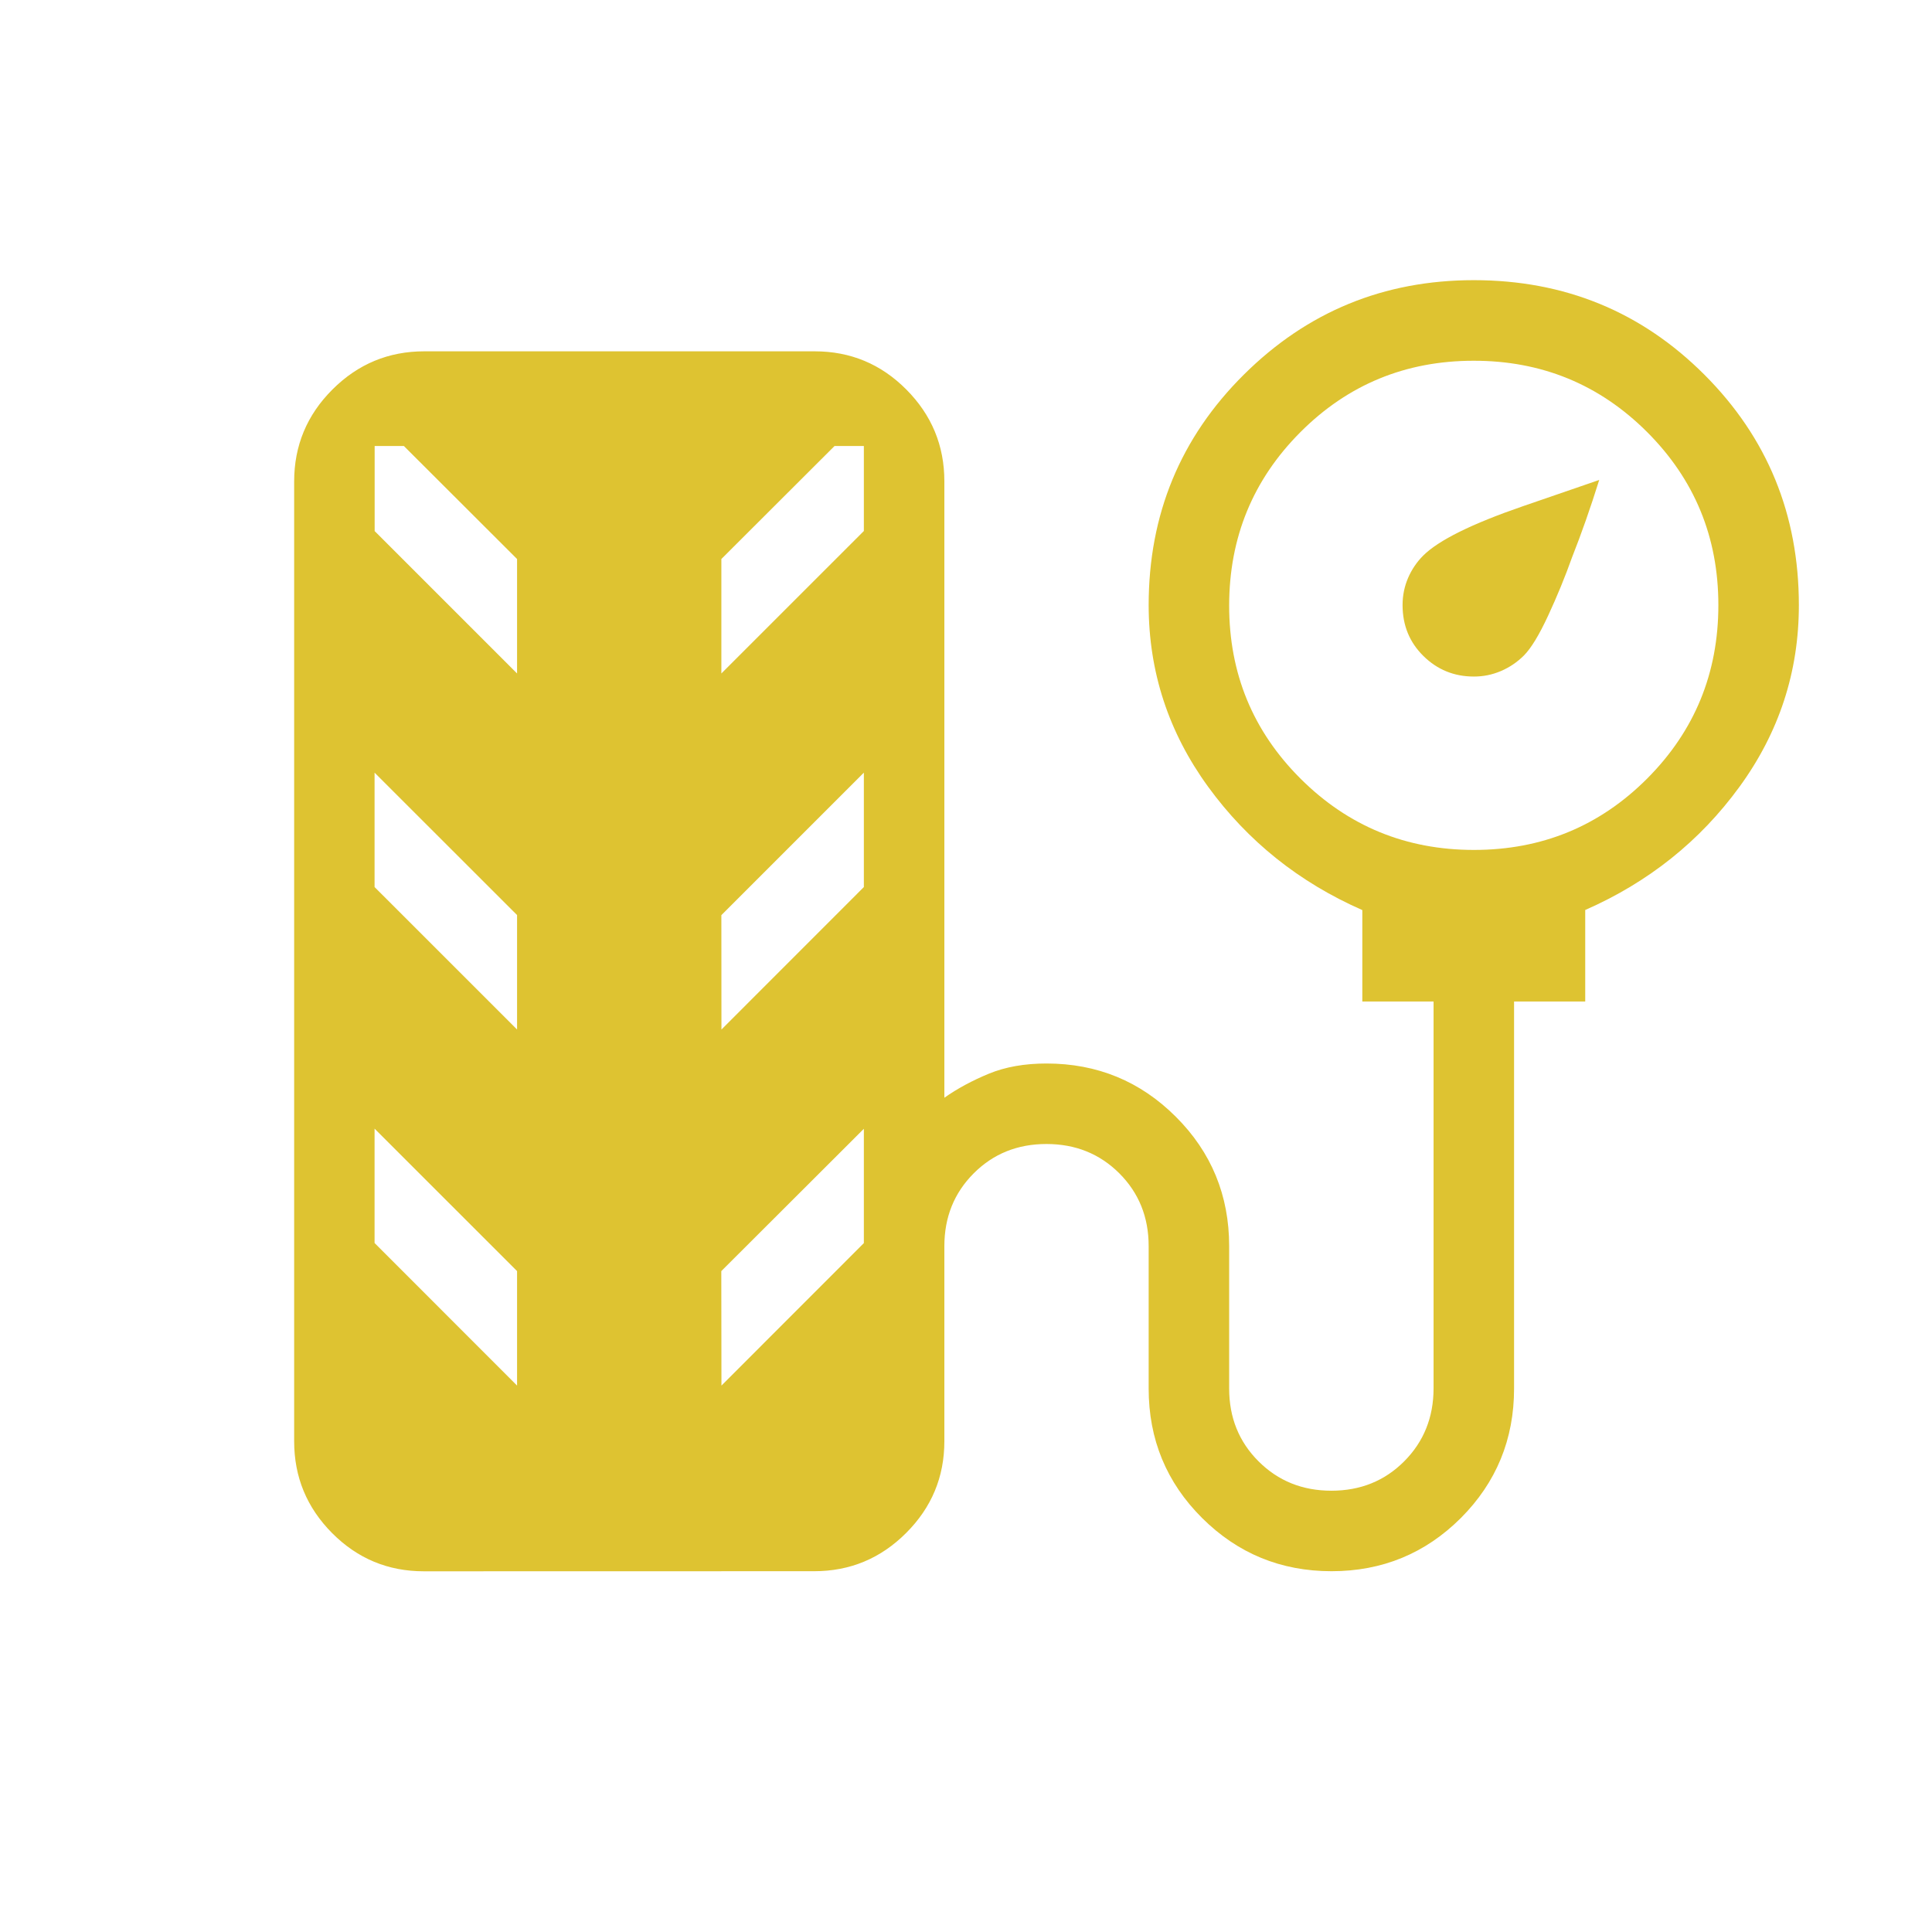 <svg width="90" height="90" viewBox="0 0 90 90" fill="none" xmlns="http://www.w3.org/2000/svg">
<path d="M68.656 31.516C67.738 31.516 66.956 31.197 66.308 30.559C65.661 29.922 65.337 29.131 65.337 28.186C65.337 27.743 65.422 27.323 65.592 26.926C65.764 26.528 65.999 26.181 66.297 25.883C67.014 25.168 68.561 24.402 70.936 23.584L74.498 22.358C74.093 23.651 73.672 24.851 73.234 25.958C72.907 26.876 72.534 27.783 72.117 28.681C71.699 29.581 71.324 30.198 70.992 30.533C70.679 30.846 70.321 31.088 69.916 31.261C69.511 31.433 69.091 31.518 68.656 31.516ZM19.744 73.197C18.077 73.197 16.653 72.605 15.473 71.419C14.293 70.232 13.703 68.806 13.703 67.141V22.426C13.703 20.761 14.297 19.334 15.484 18.147C16.672 16.959 18.098 16.366 19.763 16.366H37.951C39.618 16.366 41.042 16.959 42.222 18.147C43.402 19.334 43.992 20.759 43.992 22.422V51.136C44.602 50.708 45.292 50.336 46.062 50.018C46.832 49.701 47.728 49.542 48.751 49.542C51.113 49.542 53.122 50.37 54.777 52.025C56.432 53.677 57.259 55.686 57.259 58.051V64.684C57.259 66.034 57.716 67.165 58.628 68.075C59.541 68.987 60.672 69.443 62.022 69.443C63.372 69.443 64.502 68.987 65.412 68.075C66.322 67.162 66.778 66.032 66.781 64.684V46.654H63.462V42.395C60.519 41.102 58.126 39.188 56.281 36.653C54.436 34.118 53.512 31.298 53.509 28.193C53.509 23.968 54.987 20.388 57.942 17.453C60.897 14.518 64.468 13.051 68.656 13.051C72.881 13.051 76.461 14.518 79.396 17.453C82.331 20.388 83.798 23.968 83.798 28.193C83.798 31.301 82.876 34.121 81.031 36.653C79.186 39.186 76.791 41.098 73.846 42.391V46.654H70.531V64.684C70.531 67.049 69.704 69.059 68.052 70.715C66.397 72.367 64.389 73.193 62.029 73.193C59.669 73.193 57.659 72.367 55.999 70.715C54.339 69.062 53.509 67.052 53.509 64.684V58.047C53.509 56.7 53.053 55.569 52.141 54.657C51.228 53.747 50.097 53.292 48.747 53.292C47.397 53.292 46.267 53.748 45.357 54.661C44.447 55.573 43.992 56.703 43.992 58.051V67.137C43.992 68.802 43.398 70.227 42.211 71.412C41.023 72.6 39.596 73.193 37.928 73.193L19.744 73.197ZM68.663 39.593C71.831 39.593 74.521 38.484 76.733 36.267C78.943 34.05 80.048 31.357 80.048 28.189C80.048 25.022 78.939 22.332 76.722 20.119C74.504 17.907 71.812 16.802 68.644 16.805C65.477 16.807 62.788 17.916 60.578 20.131C58.368 22.346 57.262 25.037 57.259 28.204C57.257 31.372 58.366 34.062 60.586 36.275C62.806 38.487 65.498 39.593 68.663 39.593ZM24.087 31.373V26.041L18.814 20.776H17.453V24.739L24.087 31.373ZM33.604 31.373L40.242 24.736V20.776H38.877L33.604 26.041V31.373ZM24.087 47.959V42.627L17.449 35.993V41.322L24.087 47.959ZM33.608 47.959L40.242 41.322V35.993L33.604 42.631L33.608 47.959ZM24.087 64.546V59.213L17.449 52.576V57.904L24.087 64.546ZM33.608 64.546L40.242 57.908V52.583L33.601 59.213L33.608 64.546Z" fill="#DEC331"/>
</svg>
